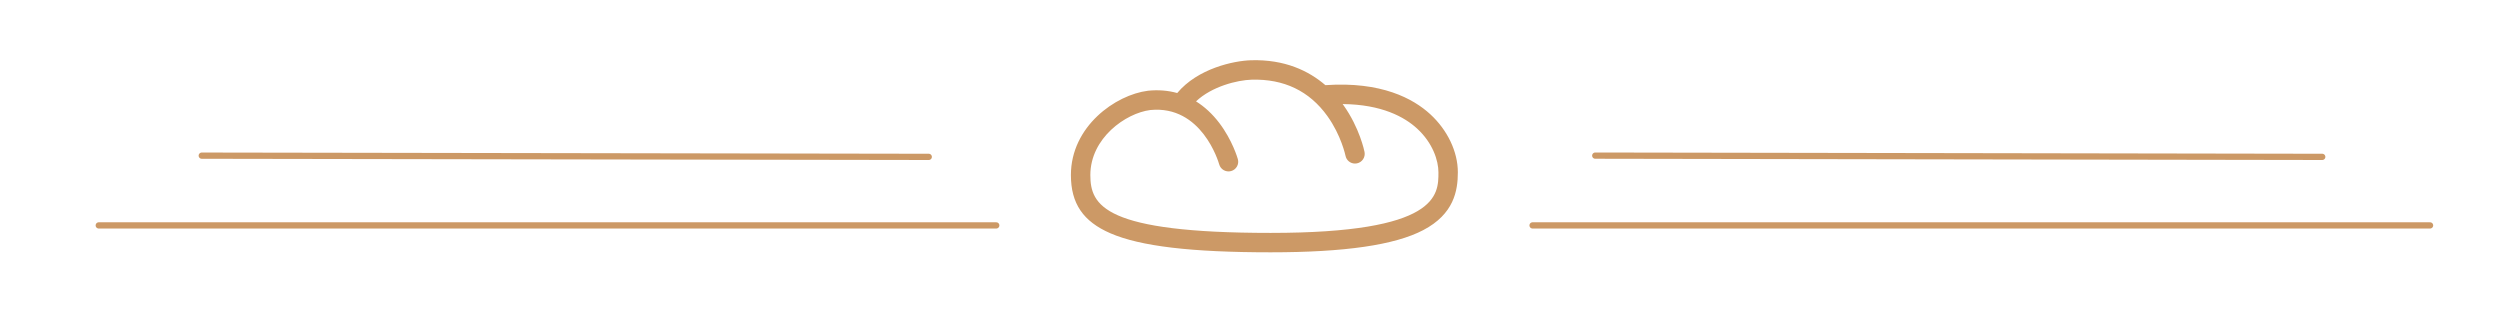 <?xml version="1.0" encoding="utf-8"?>
<!-- Generator: Adobe Illustrator 23.0.1, SVG Export Plug-In . SVG Version: 6.00 Build 0)  -->
<svg version="1.1" id="Слой_1" xmlns="http://www.w3.org/2000/svg" xmlns:xlink="http://www.w3.org/1999/xlink" x="0px" y="0px"
	 viewBox="0 0 800 100" style="enable-background:new 0 0 800 100;" xml:space="preserve">
<style type="text/css">
	.st0{fill:#CC9966;}
	.st1{fill:none;}
	.st2{fill:none;stroke:#CC9966;stroke-width:2;stroke-linecap:round;stroke-linejoin:round;stroke-miterlimit:10;}
</style>
<path class="st0" d="M457.67,36.54c-5.42-4.97-15.61-10.54-33.55-9.29c-5.31-4.57-12.97-8.29-23.78-7.97
	c-5.54,0.16-17.05,2.61-23.63,10.49c-2.92-0.82-6.04-1.07-9.31-0.74c-0.02,0-0.05,0-0.07,0.01c-10.33,1.29-24.64,11.38-24.64,26.98
	c0,9.1,3.9,14.84,12.64,18.63c9.6,4.16,25.89,6.09,51.26,6.09c23.74,0,39.72-2.32,48.84-7.1c9.82-5.14,11.08-12.59,11.08-18.5
	C466.52,48.57,463.21,41.62,457.67,36.54z M406.6,74.53c-53.28,0-57.69-8.76-57.69-18.51c0-11.84,11.32-19.81,19.17-20.81
	c16.46-1.64,21.84,16.6,22.06,17.38c0.46,1.65,2.17,2.61,3.82,2.15c1.65-0.46,2.62-2.17,2.15-3.82c-0.07-0.24-1.72-6.03-5.96-11.6
	c-2.2-2.88-4.69-5.18-7.42-6.88c5.02-4.77,13.16-6.81,17.79-6.94c10.32-0.3,18.48,3.61,24.24,11.64c4.44,6.18,5.78,12.62,5.8,12.7
	c0.29,1.48,1.59,2.5,3.04,2.5c0.2,0,0.4-0.02,0.61-0.06c1.68-0.33,2.77-1.97,2.44-3.65c-0.06-0.31-1.56-7.68-6.72-14.94
	c-0.09-0.13-0.19-0.26-0.29-0.39c12.55,0.11,19.82,4.16,23.82,7.83c5.04,4.62,6.84,10.27,6.84,14.02
	C460.31,62.39,460.31,74.53,406.6,74.53z"/>
<line class="st1" x1="94" y1="39.6" x2="294.8" y2="40.4"/>
<line class="st2" x1="31.6" y1="72.13" x2="318.8" y2="72.13"/>
<line class="st2" x1="64.56" y1="49.81" x2="297.2" y2="50.2"/>
<line class="st2" x1="510.48" y1="49.8" x2="743.12" y2="50.2"/>
<line class="st2" x1="490.42" y1="72.13" x2="777.62" y2="72.13"/>
</svg>
